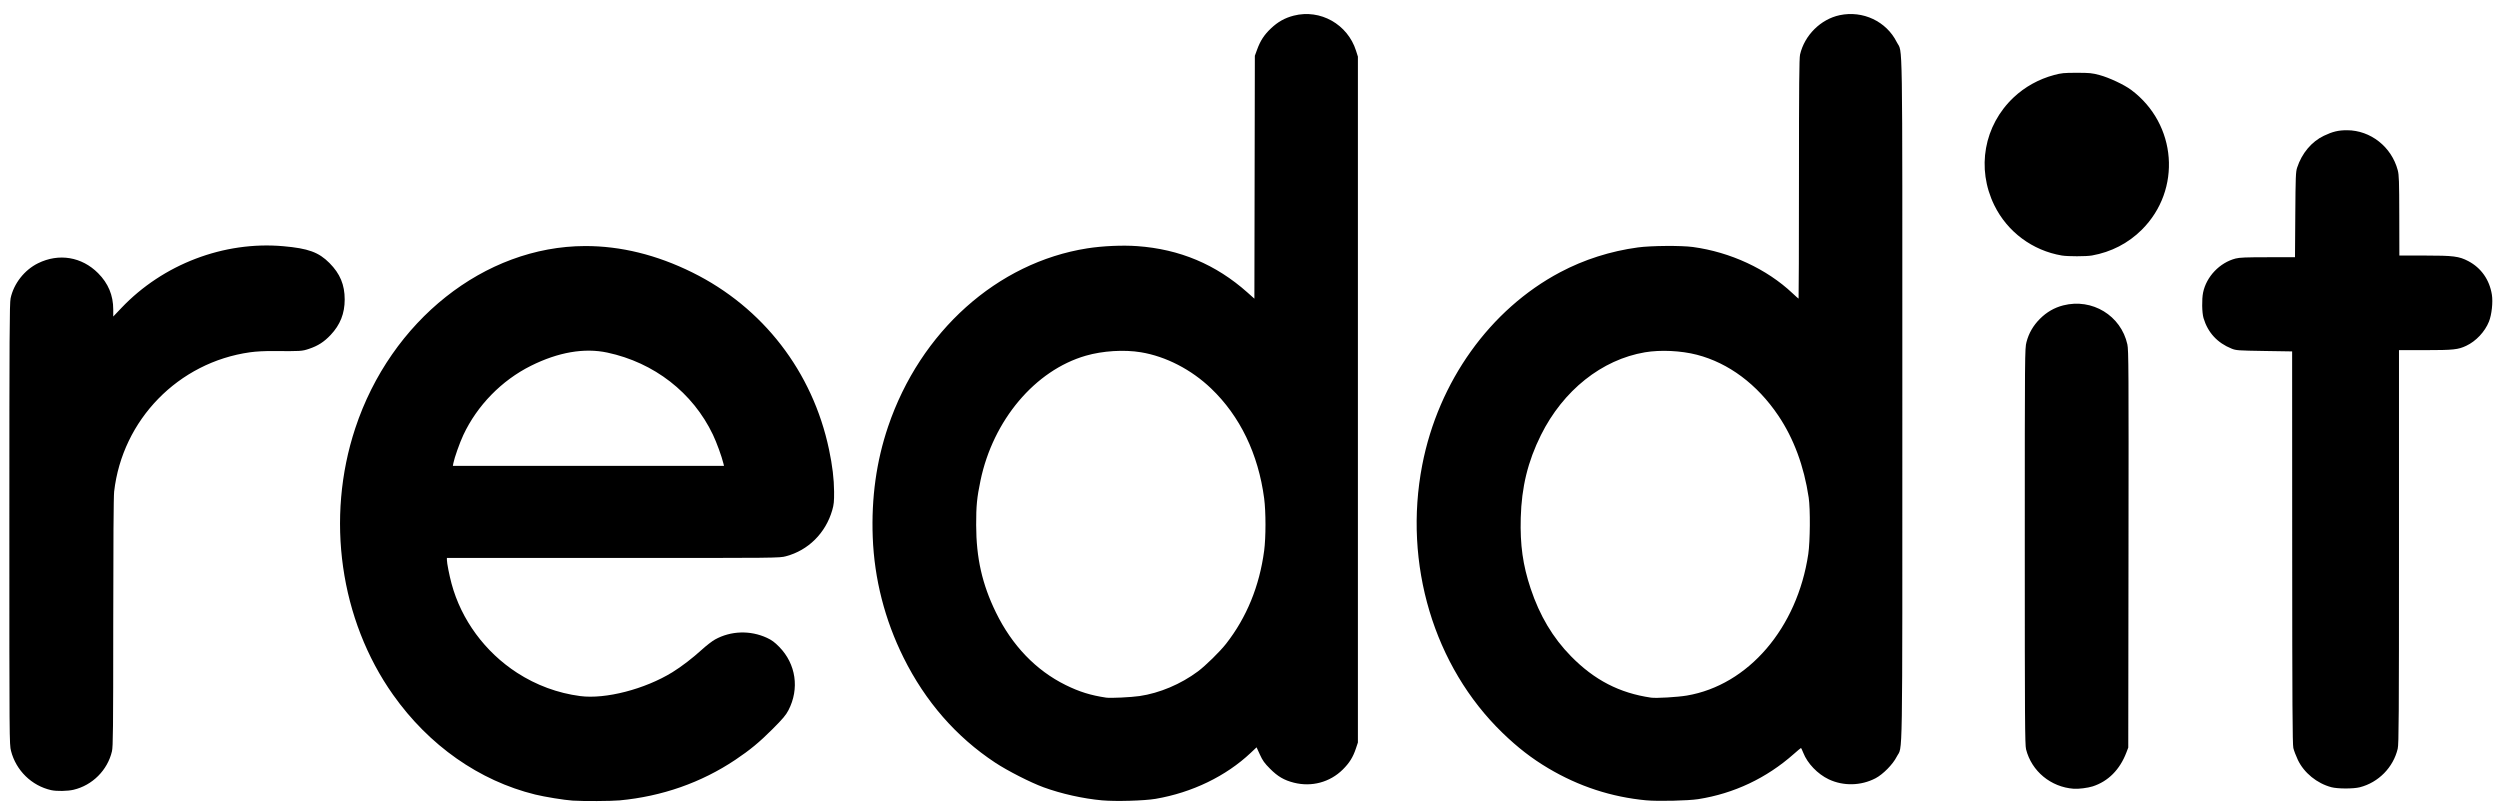 <svg width="148mm" height="48mm" version="1.1" viewBox="0 0 148 48" xmlns="http://www.w3.org/2000/svg">
 <g transform="matrix(.189 0 0 .189 77.642 -90.91)">
  <path d="m-231.4 731.78c-2.638-0.176-8.783-1.17-11.774-1.906-17.514-4.306-33.271-15.367-44.503-31.241-16.641-23.518-21.159-55.34-11.852-83.476 11.152-33.714 40.511-57.001 71.966-57.083 11.164-0.029 22.43 2.741 33.602 8.262 22.136 10.938 37.694 31.084 42.826 55.453 1.06 5.034 1.566 9.229 1.592 13.211 0.021 3.119-0.071 4.036-0.58 5.806-2.063 7.167-7.508 12.585-14.506 14.432-2.071 0.547-2.278 0.549-54.136 0.534l-52.057-0.014v0.638c0 0.985 0.75 4.803 1.462 7.444 3.047 11.297 10.476 21.398 20.522 27.903 6 3.885 12.73 6.368 19.768 7.291 7.905 1.038 20.275-2.161 28.887-7.47 2.816-1.736 6.342-4.439 9.242-7.085 1.369-1.25 3.215-2.673 4.101-3.164 4.947-2.738 11.041-2.933 16.262-0.521 1.491 0.689 2.409 1.364 3.842 2.824 5.261 5.361 6.39 13.112 2.891 19.857-0.798 1.538-1.755 2.672-4.968 5.891-4.102 4.109-7.066 6.557-11.653 9.629-10.686 7.155-22.983 11.467-36.248 12.711-2.583 0.242-11.483 0.287-14.684 0.073zm47.197-105.58c-0.522-2.188-2.138-6.623-3.301-9.058-6.284-13.159-18.401-22.573-33.08-25.7-7.213-1.537-15.364-0.127-23.913 4.136-9.178 4.576-16.848 12.434-21.191 21.708-1.117 2.386-2.802 7.146-3.108 8.782l-0.161 0.86h84.928zm118.63 105.5c-5.946-0.532-12.808-2.063-18.358-4.095-4.101-1.502-11.269-5.156-15.177-7.736-12.187-8.048-21.833-19.107-28.677-32.879-5.879-11.83-9.16-24.649-9.651-37.703-0.463-12.324 1.129-23.798 4.809-34.66 10.094-29.793 34.206-51.38 62.358-55.827 4.801-0.758 11.038-1.037 15.698-0.7 13.282 0.958 24.607 5.718 34.457 14.481l2.22 1.975 0.144-76.081 0.709-1.941c1.019-2.79 2.208-4.611 4.32-6.617 2.192-2.082 4.364-3.299 7.167-4.016 8.306-2.124 16.871 2.703 19.496 10.987l0.587 1.852v214.84l-0.617 1.852c-0.917 2.75-2.037 4.548-4.125 6.618-4.024 3.989-9.774 5.528-15.34 4.104-3.062-0.783-5.015-1.927-7.439-4.36-1.746-1.752-2.307-2.534-3.171-4.418l-1.049-2.289-1.82 1.717c-7.771 7.331-18.371 12.458-29.807 14.418-3.503 0.6-12.494 0.856-16.737 0.477zm11.71-32.672c6.27-0.919 12.922-3.727 18.264-7.709 2.442-1.82 6.918-6.215 8.855-8.694 6.429-8.229 10.437-18.026 11.909-29.115 0.554-4.173 0.554-12.199 0-16.394-1.836-13.917-7.562-25.779-16.629-34.447-6.196-5.923-14.137-10.019-21.949-11.32-5.265-0.877-11.995-0.459-17.296 1.074-15.897 4.597-29.041 20.194-32.983 39.137-1.113 5.349-1.359 7.888-1.349 13.891 0.019 10.339 1.873 18.55 6.186 27.384 5.06 10.366 12.537 18.15 21.84 22.739 4.323 2.132 7.811 3.217 12.7 3.95 1.336 0.2 7.791-0.106 10.451-0.496zm158.75 32.667c-10.97-1.035-21.147-4.364-30.727-10.053-5.168-3.069-9.57-6.474-14.352-11.104-21.488-20.802-31.114-52.926-25.131-83.873 5.051-26.132 21.246-48.762 43.224-60.399 7.48-3.961 15.754-6.6 24.342-7.763 4.086-0.554 13.558-0.627 17.198-0.134 11.762 1.595 23.16 6.887 31.226 14.496 0.978 0.923 1.83 1.678 1.893 1.678 0.063 0 0.117-16.877 0.12-37.505 0-29.492 0.078-37.816 0.344-38.96 1.401-6.03 6.467-11.057 12.41-12.317 7.268-1.54 14.623 1.933 17.88 8.442 1.904 3.805 1.744-6.45 1.744 111.91 0 118.68 0.168 108.08-1.774 111.94-1.187 2.36-4.269 5.492-6.61 6.719-4.553 2.386-10.102 2.51-14.687 0.328-3.46-1.646-6.652-4.971-7.948-8.281-0.328-0.837-0.656-1.52-0.73-1.518-0.073 3e-3 -1.086 0.847-2.25 1.877-8.552 7.568-18.714 12.373-29.898 14.137-3.155 0.497-12.66 0.718-16.272 0.377zm12.662-32.821c19.247-3.251 34.605-21.146 38.049-44.334 0.588-3.956 0.662-14.128 0.13-17.688-1.474-9.864-4.679-18.502-9.536-25.7-6.595-9.775-15.533-16.45-25.476-19.027-4.968-1.287-11.416-1.592-16.28-0.769-13.494 2.284-25.617 11.929-32.572 25.916-4.114 8.274-6.071 16.299-6.328 25.951-0.226 8.503 0.653 14.782 3.098 22.123 2.837 8.518 6.948 15.415 12.646 21.217 7.326 7.46 15.161 11.513 25.063 12.962 1.588 0.232 8.276-0.156 11.207-0.651zm-512.33 29.626c-6.134-1.398-11.005-6.164-12.575-12.302-0.513-2.005-0.522-3.225-0.517-70.988 0-59.333 0.058-69.201 0.39-70.766 0.976-4.604 4.323-8.88 8.601-10.986 6.523-3.211 13.686-2.024 18.81 3.116 3.176 3.186 4.739 6.931 4.739 11.357v2.219l2.563-2.695c13.014-13.687 32.093-20.968 50.669-19.336 7.86 0.691 11.129 1.881 14.514 5.287 3.302 3.323 4.751 6.799 4.751 11.401 0 4.391-1.403 7.933-4.4 11.11-2.064 2.188-3.969 3.411-6.786 4.357-2.205 0.74-2.568 0.763-11.039 0.687-2.782-0.025-5.47 0.115-7.408 0.386-22.459 3.138-40.011 21.129-42.586 43.653-0.174 1.524-0.274 16.293-0.278 41.01-0.01 33.704-0.058 38.848-0.41 40.349-1.386 5.897-6.121 10.631-12.028 12.023-1.872 0.441-5.333 0.499-7.007 0.118zm633.54-0.434c-7.191-0.517-13.209-5.494-14.947-12.358-0.35-1.383-0.399-9.175-0.399-63.524 0-61.051 0.01-61.977 0.528-64.013 0.708-2.769 2.108-5.194 4.213-7.3 2.105-2.105 4.531-3.505 7.3-4.213 9.055-2.316 18.102 3.19 20.093 12.228 0.384 1.745 0.418 7.839 0.351 64.105l-0.074 62.177-0.583 1.528c-2.059 5.394-5.703 9.057-10.572 10.627-1.484 0.479-4.434 0.85-5.91 0.743zm80.698-0.483c-4.514-1.186-8.593-4.511-10.521-8.579-0.586-1.237-1.218-2.904-1.405-3.704-0.269-1.158-0.342-13.987-0.358-62.839l-0.02-61.383-8.731-0.138c-8.276-0.131-8.809-0.169-10.225-0.736-4.46-1.786-7.454-5.039-8.795-9.558-0.499-1.682-0.571-5.907-0.136-8.009 1.034-4.995 5.201-9.36 10.172-10.654 1.241-0.323 3.279-0.405 10.083-0.405h8.528l0.094-13.295c0.084-11.934 0.142-13.444 0.57-14.751 1.482-4.523 4.539-8.167 8.39-10 2.761-1.315 4.534-1.738 7.249-1.732 7.379 0.017 13.954 5.209 15.888 12.547 0.388 1.473 0.451 3.357 0.473 14.2l0.026 12.502h7.856c9.08 0 10.842 0.224 13.738 1.746 4.023 2.114 6.641 5.839 7.387 10.513 0.375 2.35-0.052 6.274-0.919 8.435-1.274 3.177-4.055 6.138-7.119 7.577-2.555 1.201-4 1.355-12.792 1.359l-8.268 4e-3v61.582c0 53.585-0.055 61.799-0.398 63.252-1.383 5.867-6.037 10.596-11.891 12.084-2.005 0.51-6.906 0.501-8.874-0.016zm-84.424-166.54c-9.206-1.558-17.076-7.411-21.164-15.74-5.667-11.546-3.257-24.999 6.051-33.78 3.511-3.312 7.908-5.747 12.68-7.023 2.308-0.617 3.071-0.691 7.085-0.691 4.036 0 4.77 0.072 7.144 0.706 2.989 0.797 7.744 3.03 9.922 4.658 14.322 10.707 15.877 31.276 3.312 43.798-4.237 4.223-9.591 6.989-15.598 8.059-1.772 0.316-7.594 0.324-9.432 0.012z" style="stroke-width:.265"/>
 </g>
</svg>
